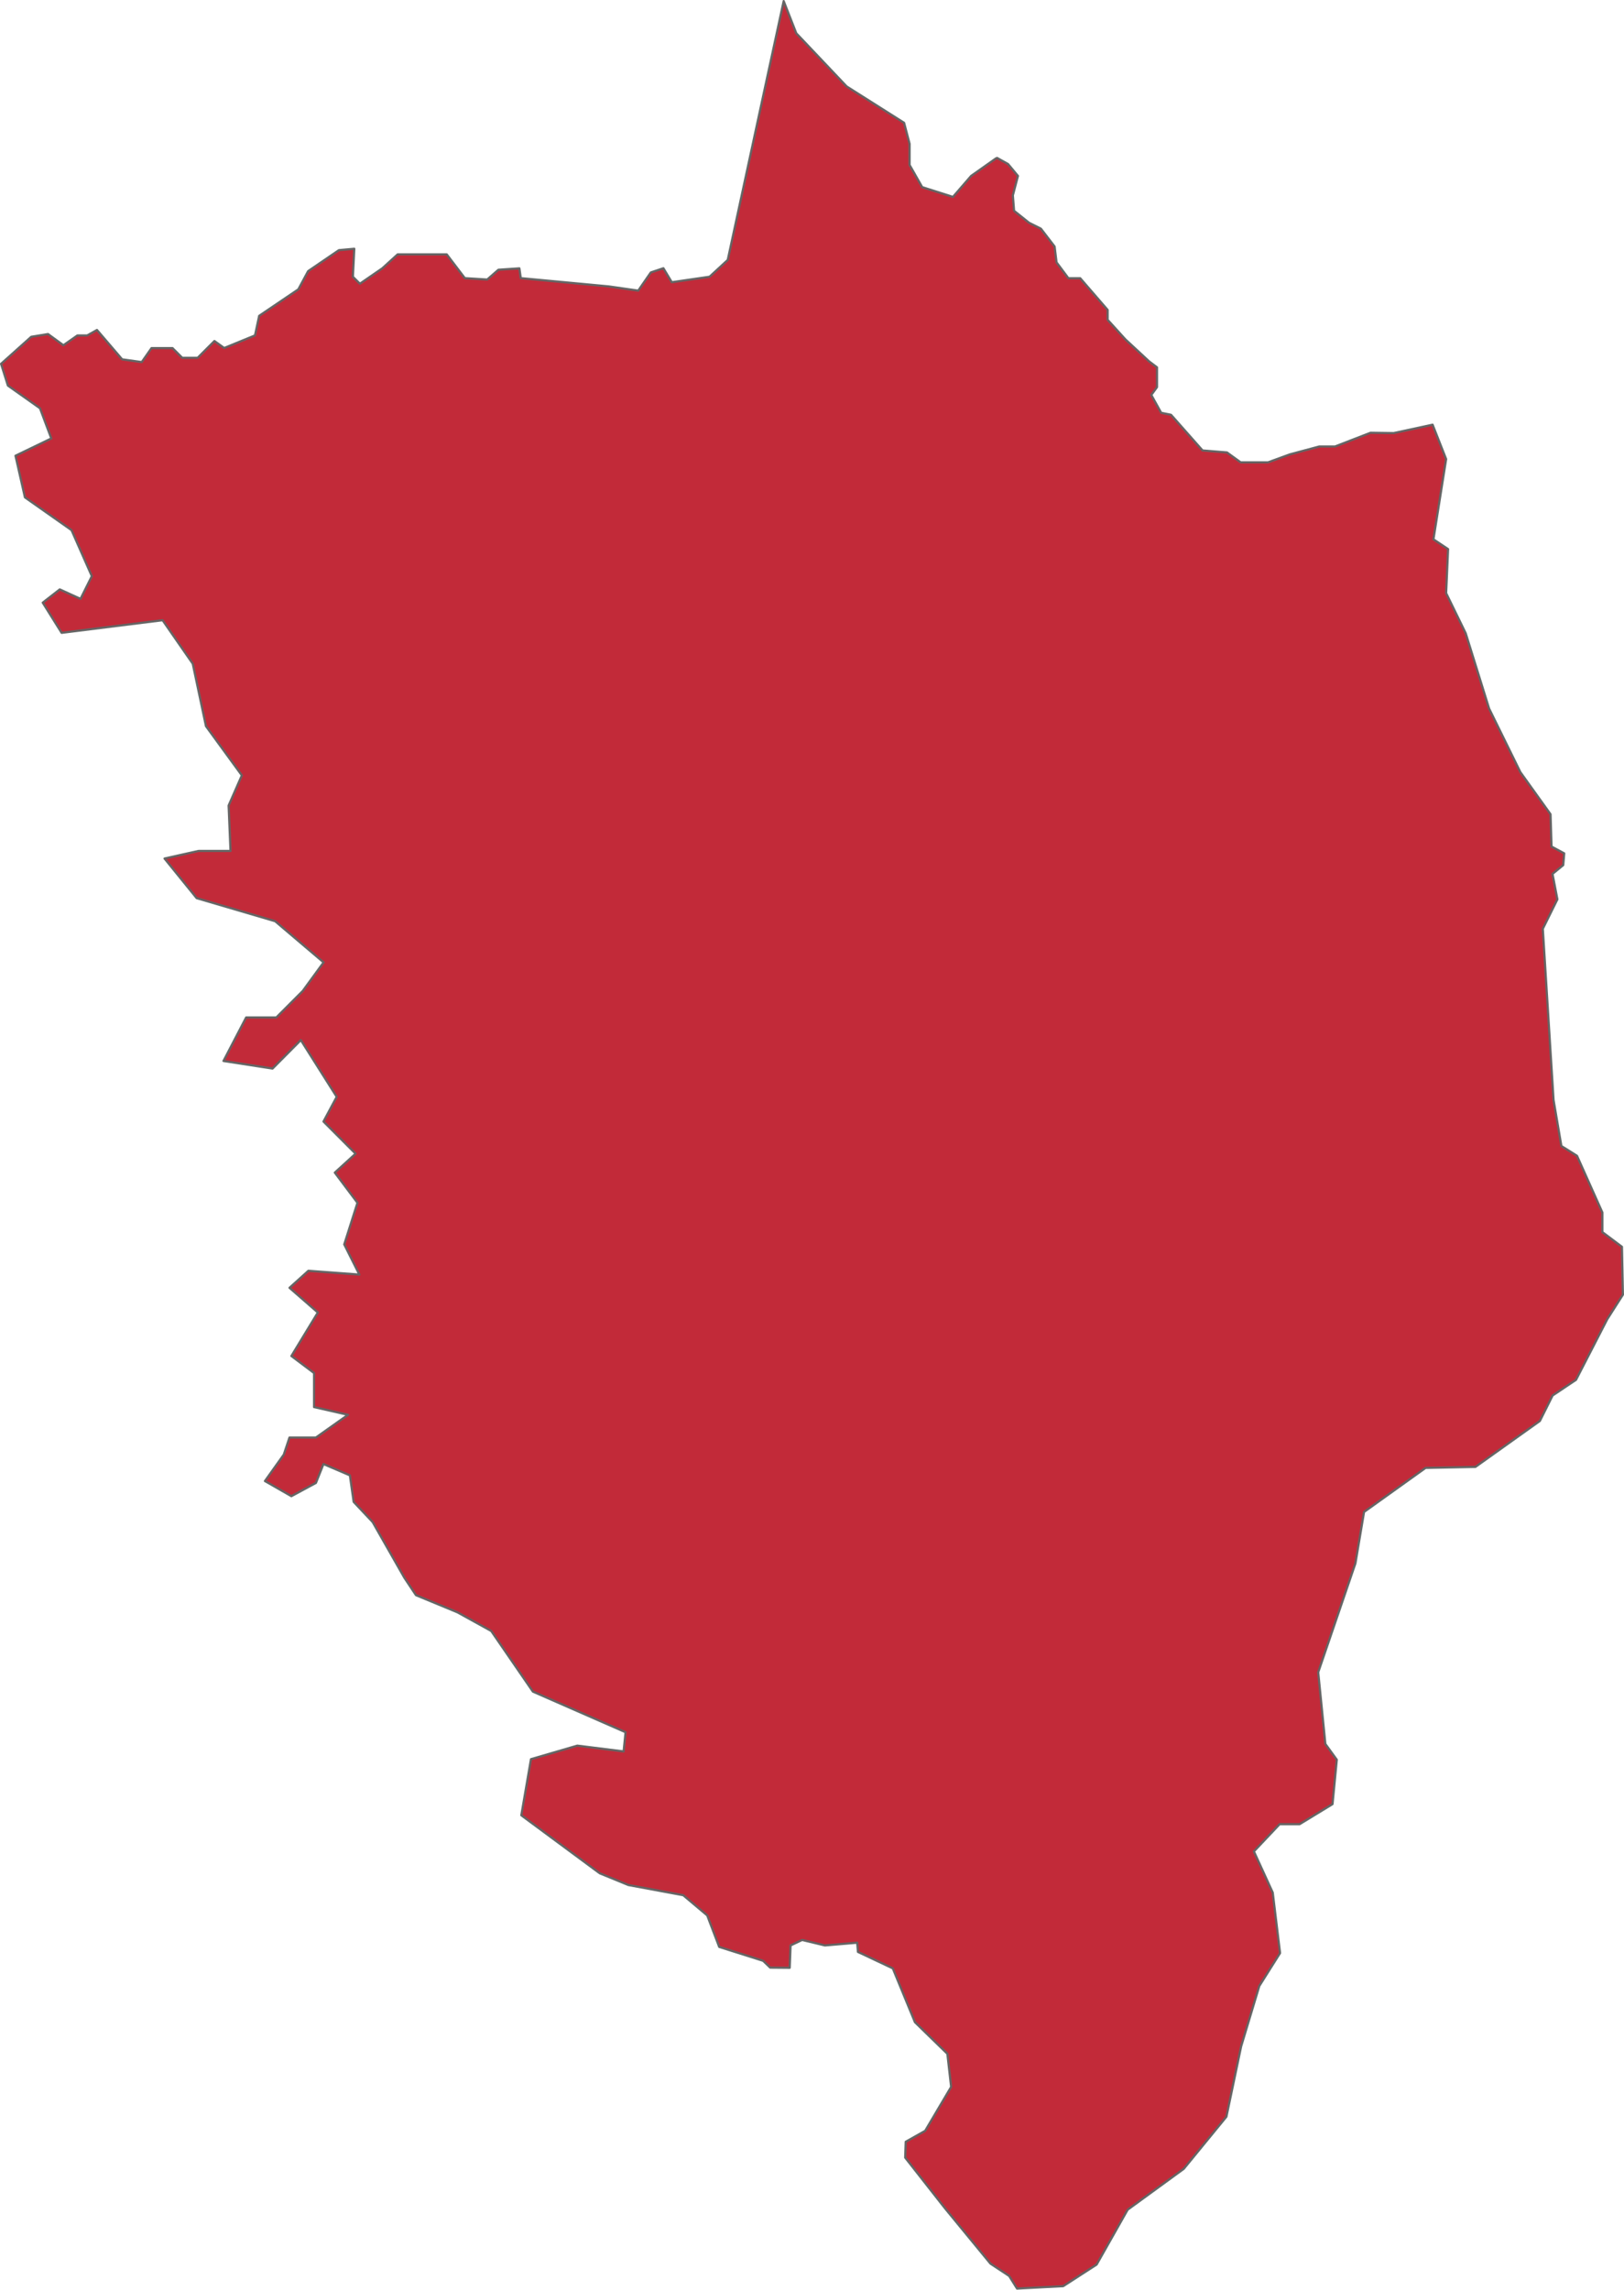 <svg id="Capa_1" data-name="Capa 1" xmlns="http://www.w3.org/2000/svg" viewBox="0 0 592.19 834.65"><defs><style>.cls-1{fill:#c22a39;stroke:#656565;stroke-linejoin:round;stroke-width:0.8px;}</style></defs><path id="path5316" class="cls-1" d="M516.78,841.23l12.2-7.88,11.32-20,20.45-14.89,15.56-19,5.37-25.65,6.62-22,7.57-12-2.67-22.06-6.87-15,9.39-9.93H603l12-7.31,1.56-16.19-4.17-5.75-2.61-26.12,13.57-39.7L626.5,559l22.44-16.05,18.17-.36,23.51-16.76,4.63-9.27,8.54-5.71,11.4-22.11,5.7-8.92-.35-17.47L713.41,457v-7.13l-9.26-20.69-5.7-3.57-2.85-16.76-3.92-62.41L697,335.7l-1.78-9.27,3.91-3.21.36-4.28-4.63-2.49-.36-11.77-11-15.34-11.4-23.18-8.54-27.46-7.13-14.62.71-16.05-5.34-3.57,4.63-29.24-4.93-12.54-14.21,3.06-8.42-.12-12.94,5h-5.74l-10.78,2.89-7.91,2.89h-10l-5-3.61-8.89-.72-11.5-13-3.59-.73-3.6-6.5L551,149v-7.23l-2.87-2.16-8.63-8L533,124.45v-3.61L523,109.29h-4.31l-4.32-5.78-.71-5.78-5-6.5-4.32-2.16-5.46-4.36-.44-5.61,1.85-7.1-3.6-4.33-4-2.23-.46.2L483.22,72l-6.63,7.65-11.22-3.57L460.78,68V60.29l-2-7.65L437.83,39.38,419.46,20,414.87,8.27l-20.4,94.36-6.63,6.12-13.77,2-3.06-5.1-4.59,1.53-4.59,6.63-10.71-1.53L319,109.26l-.51-3.57-7.65.51-4.08,3.57-8.16-.51L292,100.59H274.1l-5.61,5.1-8.16,5.61-2.55-2.55.51-10.2-5.61.51-11.22,7.65-3.57,6.63L223.61,123l-1.53,7.14-11.22,4.59-3.57-2.55-6.12,6.12h-5.61L192,134.76h-7.65l-3.57,5.1-7.14-1-9.18-10.71-3.57,2h-3.57l-5.1,3.57-5.61-4.08-6.12,1-11,9.85,2.49,7.93,11.7,8.27,4.13,11L134.75,174l3.44,15.17,17,11.95,7.4,16.78-4.13,8.27-7.57-3.45-6.2,4.83,6.88,11,36.82-4.6,11,15.86,4.82,22.76,13.08,17.94-4.82,11,.69,16.55H201.49l-12.39,2.76,11.71,14.44,28.62,8.41,17.67,15-7.61,10.43-9.64,9.66h-11l-8.26,15.86,17.89,2.76L238.8,387l13.08,20.69-4.82,9,11.7,11.72-7.57,6.9,8.26,11-4.82,15.17,5.51,11-18.59-1.38-6.88,6.2,10.33,9-9.64,15.86,8.26,6.21v12.41L256,523.6l-11.7,8.28h-9.64l-2.07,6.21-6.88,9.65,9.64,5.52,8.95-4.83,2.75-6.89,9.64,4.13,1.37,9.66,6.92,7.35L276.56,583l4.22,6.34,15.13,6.25,12.32,6.81,15.19,22.09,33.79,14.81-.71,7-16.89-2.11-16.89,4.93-3.52,20.46,28.59,21.14L358.23,695l20,3.71,8.76,7.37,4.37,11.48,16,5.06,2.59,2.49,7.11.06.32-8.15,4.22-2,8.3,2,11.77-1,.28,3.36,12.71,6L462.73,745l11.83,11.52,1.37,12.07-9.46,16-7.1,4-.19,5.77,14.45,18.4L490.26,833l6.82,4.5,2.88,4.6Z" transform="translate(-129.1 -7.87)"/></svg>